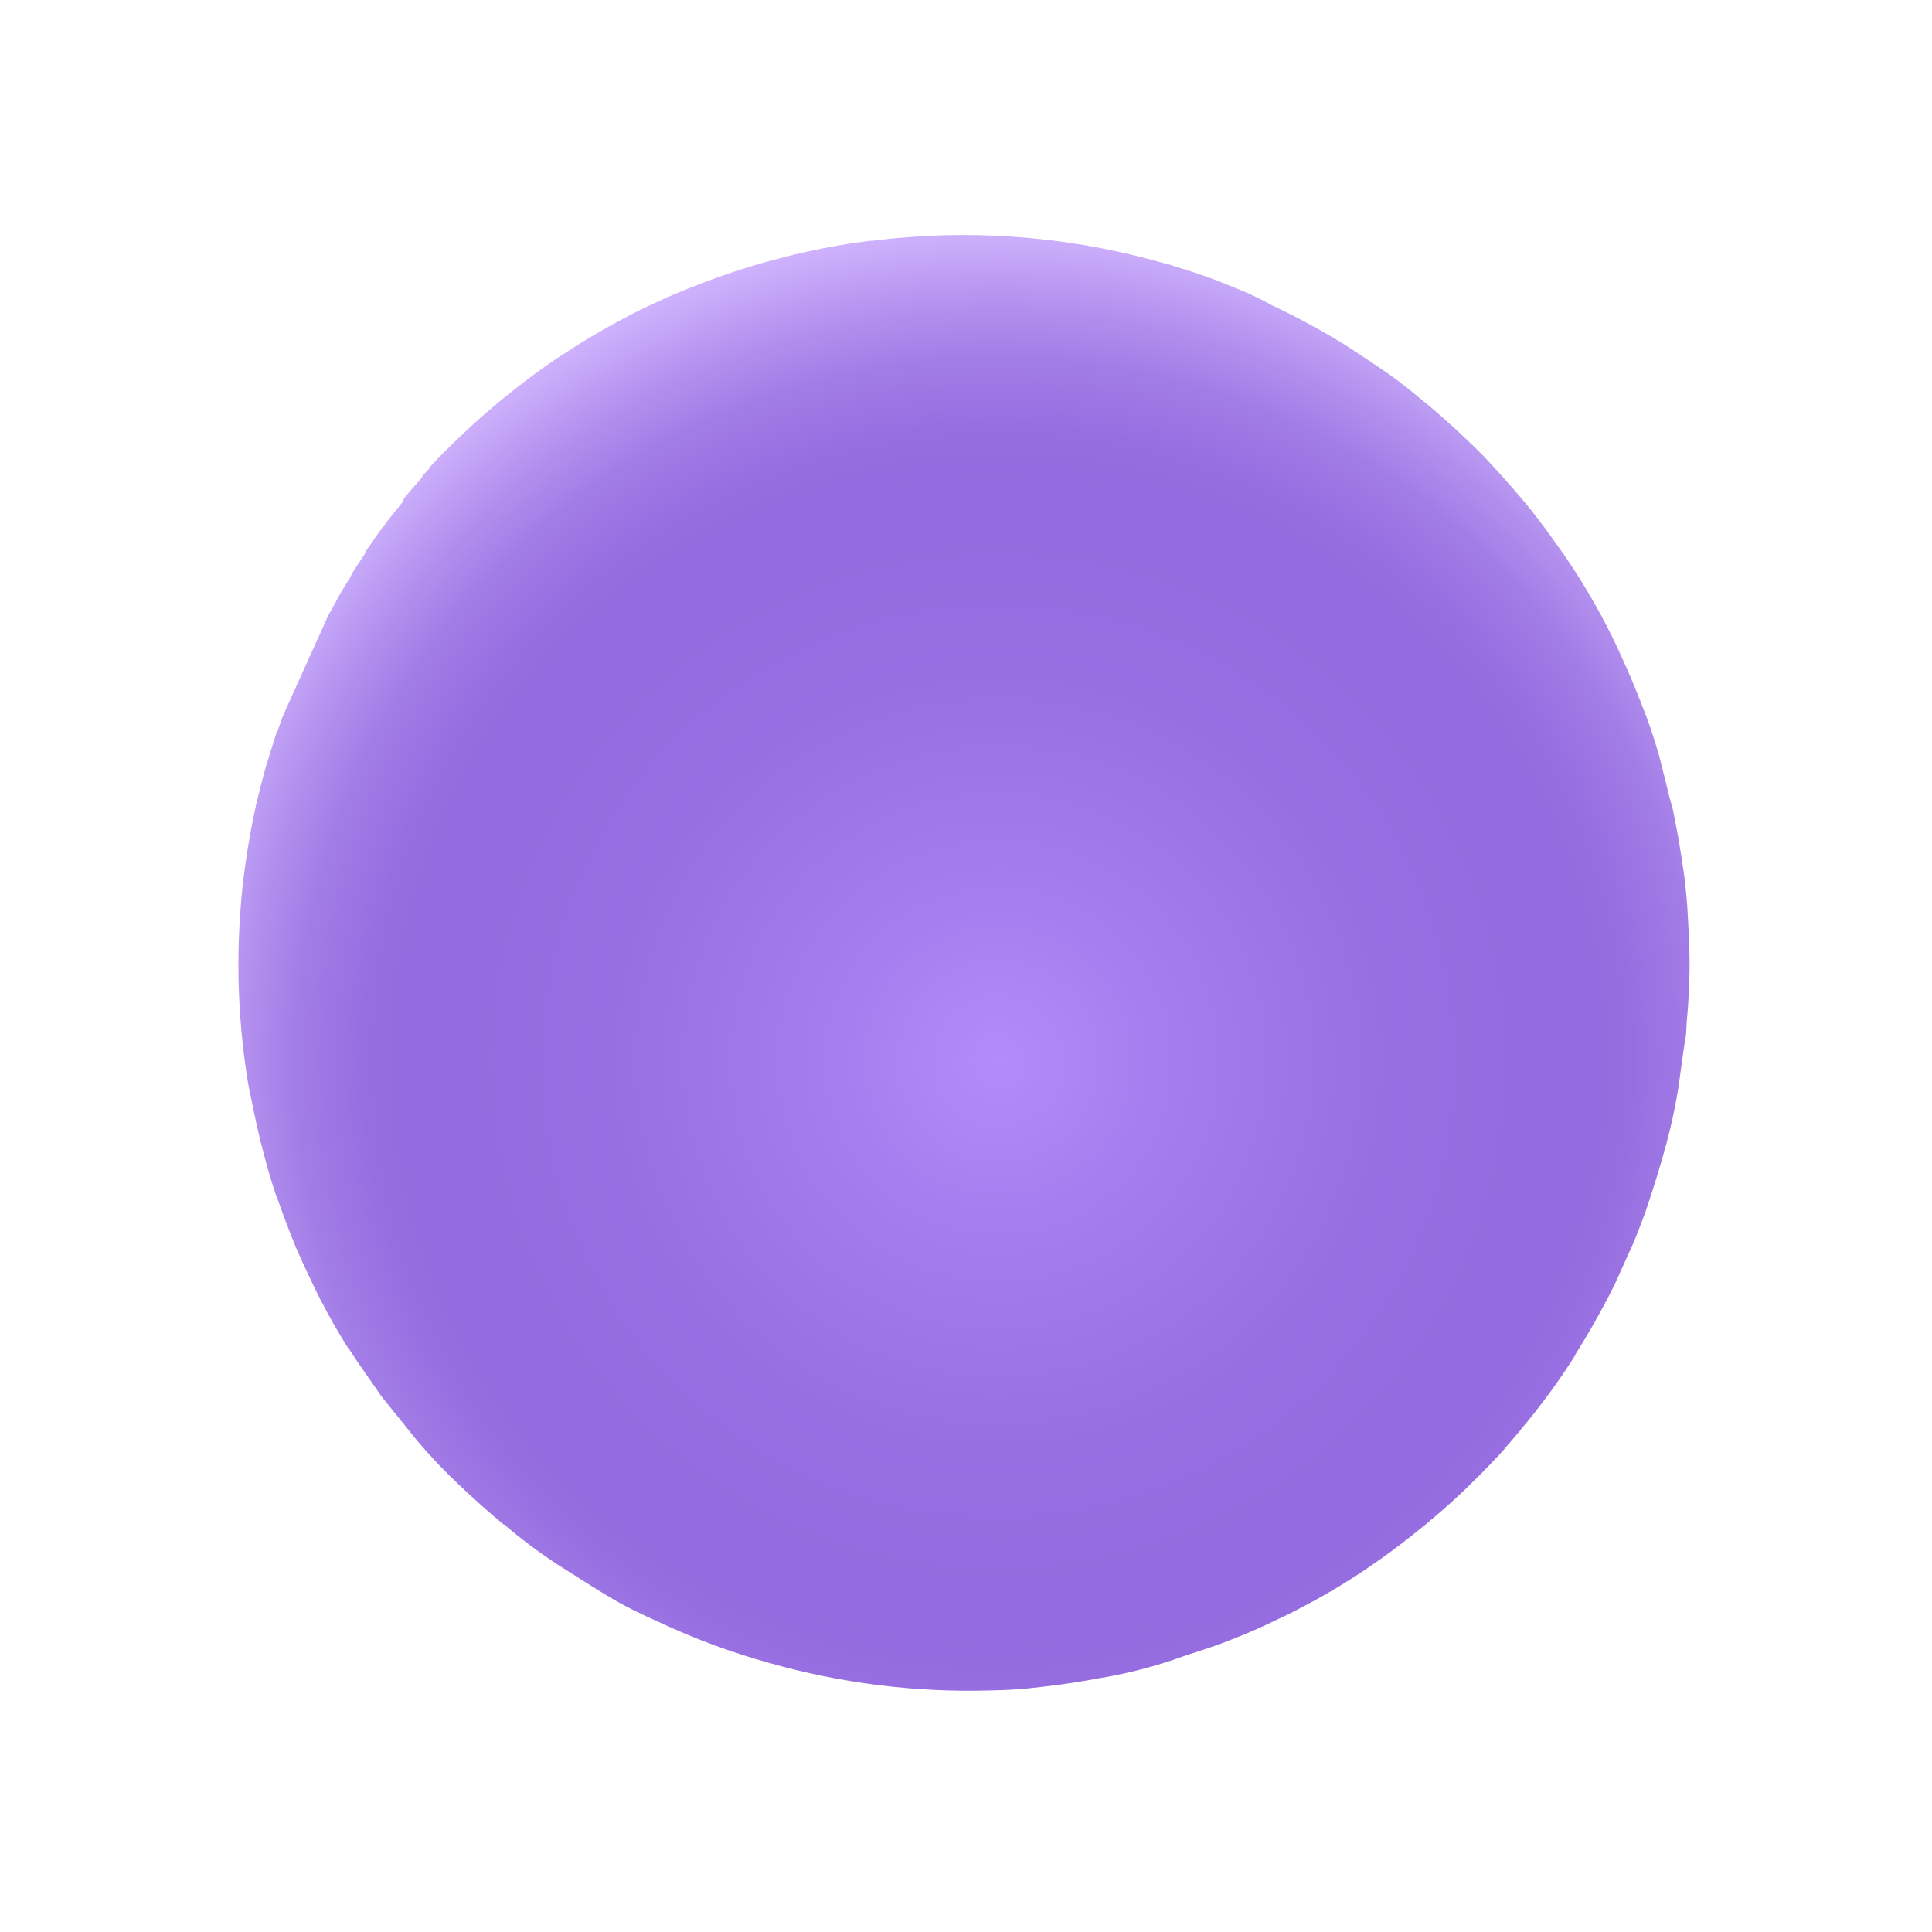 <svg width="138" height="138" viewBox="0 0 138 138" fill="none" xmlns="http://www.w3.org/2000/svg">
<g clip-path="url(#clip0_75_2359)">
<path d="M87.425 20.243C87.387 20.222 87.347 20.204 87.306 20.19C87.096 20.095 85.756 19.574 83.715 18.964C83.54 18.885 83.35 18.858 83.163 18.807C82.975 18.756 82.638 18.663 82.361 18.588C75.809 16.813 68.972 16.344 62.239 17.207L62.204 17.191C61.479 17.285 60.762 17.382 60.038 17.51C56.566 18.105 53.163 19.049 49.881 20.326C48.278 20.938 46.71 21.636 45.181 22.414C44.225 22.909 43.273 23.43 42.34 23.986L42.196 24.064L42.078 24.137L41.602 24.427C41.011 24.784 40.413 25.196 39.729 25.628L39.655 25.679C39.341 25.891 39.017 26.123 38.682 26.36L38.242 26.683L37.864 26.959L37.568 27.187C35.691 28.599 33.91 30.137 32.239 31.787C31.802 32.213 31.472 32.553 31.284 32.746L30.994 33.053L30.707 33.352L30.684 33.401L30.647 33.485L30.189 33.977L30.151 34.061L30.113 34.145L29.807 34.487L29.406 34.946L29.064 35.348L28.878 35.575L28.843 35.652L28.802 35.743L28.735 35.89L28.369 36.347L28.064 36.724L27.783 37.085L27.603 37.315L27.267 37.761L27.035 38.069L26.722 38.501L26.684 38.585L26.453 38.91L26.313 39.108L26.148 39.345L26.129 39.387L26.091 39.471L26.024 39.617L25.788 39.974L25.632 40.207L25.376 40.605L25.153 40.95L25.055 41.167L24.864 41.477L24.677 41.78L24.377 42.276L24.107 42.743L24.035 42.904L23.797 43.336L23.441 43.975L23.236 44.43L23.006 44.941L22.765 45.472L22.576 45.892L22.443 46.186L22.225 46.669C21.796 47.62 21.366 48.571 20.936 49.523L20.665 50.124L20.377 50.761L20.207 51.139L19.87 52.09L19.728 52.404L19.306 53.73L19.128 54.348L19.074 54.467L18.81 55.426L18.613 56.179L18.296 57.476C17.96 58.967 17.697 60.482 17.489 62.005C17.36 62.907 17.272 63.717 17.196 64.744C16.853 69.017 17.04 73.315 17.75 77.543L18.014 78.824L18.048 78.991C18.197 79.724 18.353 80.459 18.53 81.188L18.568 81.365L18.581 81.429C18.591 81.447 18.596 81.467 18.597 81.487L18.617 81.572L18.637 81.64L18.795 82.242C18.904 82.653 19.012 83.048 19.106 83.418L19.3 84.07C19.431 84.508 19.568 84.932 19.7 85.329L19.716 85.387L19.751 85.403L19.841 85.688C20.577 87.788 21.149 89.116 21.183 89.207C21.471 89.876 21.783 90.565 22.116 91.245C22.337 91.725 22.584 92.223 22.845 92.745L22.897 92.853L22.945 92.934C23.474 93.964 24.099 95.08 24.894 96.34L24.936 96.359C25.299 96.936 25.718 97.555 26.166 98.186C26.613 98.818 26.923 99.269 27.248 99.745L28.599 101.416C29.033 101.965 29.455 102.485 29.852 102.967C30.774 104.056 31.758 105.091 32.799 106.066C33.795 107.013 34.867 107.977 35.933 108.863L35.975 108.882C35.99 108.892 36.006 108.9 36.024 108.904C37.223 109.924 38.484 110.87 39.798 111.737C43.897 114.337 44.219 114.575 47.122 115.886C49.618 117.058 52.207 118.018 54.863 118.759C60.054 120.239 65.442 120.909 70.838 120.743C72 120.725 73.161 120.645 74.315 120.503C75.711 120.347 77.111 120.137 78.516 119.874L79.028 119.785C80.642 119.492 82.233 119.085 83.79 118.566C84.805 118.183 86.218 117.777 87.244 117.389C88.269 117.002 89.598 116.465 90.59 115.986C91.668 115.463 92.155 115.262 93.107 114.74C94.295 114.123 95.444 113.462 96.526 112.764C96.881 112.537 97.236 112.31 97.578 112.076C97.919 111.843 98.384 111.522 98.731 111.275L99.446 110.756L99.583 110.657L100.6 109.879L100.85 109.68C101.962 108.801 103.316 107.669 104.683 106.358L105.853 105.202L106.246 104.799L106.919 104.092L107.37 103.597L107.535 103.418L107.554 103.376L107.794 103.106L108.188 102.644L108.579 102.189L108.598 102.147C110.013 100.473 111.313 98.705 112.487 96.854L112.566 96.679L112.873 96.186L112.898 96.13L113.167 95.704L113.749 94.712C114.01 94.266 114.336 93.655 114.583 93.202C114.829 92.749 115.082 92.265 115.323 91.768L115.639 91.069C115.933 90.418 116.324 89.551 116.621 88.893C116.918 88.236 117.249 87.299 117.514 86.618C118.013 85.159 118.647 83.138 119.045 81.625C119.397 80.311 119.68 78.98 119.893 77.637L120.024 76.677C120.161 75.72 120.283 74.723 120.43 73.913L120.486 72.911C120.564 72.104 120.622 71.288 120.636 70.528L120.655 70.132C120.711 69.206 120.679 68.046 120.641 66.993C120.623 66.547 120.593 66.129 120.571 65.656C120.516 64.363 120.389 63.075 120.191 61.796L120.169 61.677C120.023 60.633 119.844 59.593 119.633 58.554L119.508 57.9L119.194 56.73L118.964 55.785L118.52 54.026C118.161 52.731 117.726 51.457 117.218 50.213L117.187 50.114L117.104 49.925C116.72 48.91 116.226 47.785 115.601 46.425L115.56 46.331C114.523 44.113 113.312 41.98 111.937 39.954L111.893 39.883C111.47 39.254 110.992 38.634 110.507 37.935L109.855 37.068C109.547 36.668 109.239 36.267 108.958 35.938C108.864 35.829 108.764 35.716 108.673 35.599C108.179 35.014 107.658 34.416 107.112 33.816C106.367 32.983 105.597 32.172 104.894 31.526C103.723 30.391 102.466 29.276 101.093 28.176C100.262 27.497 99.412 26.844 98.575 26.29C97.739 25.735 96.775 25.072 95.828 24.484L95.166 24.084C93.868 23.322 92.478 22.576 91.092 21.916C91.043 21.894 90.987 21.869 90.945 21.85L90.84 21.802C89.838 21.224 88.653 20.714 87.425 20.243Z" fill="url(#paint0_radial_75_2359)"/>
</g>
<defs>
<radialGradient id="paint0_radial_75_2359" cx="0" cy="0" r="1" gradientUnits="userSpaceOnUse" gradientTransform="translate(71.259 75.795) rotate(-66.056) scale(60.182 60.191)">
<stop stop-color="#B48CF9"/>
<stop offset="0.18" stop-color="#A77EEF"/>
<stop offset="0.46" stop-color="#986FE3"/>
<stop offset="0.68" stop-color="#936ADF"/>
<stop offset="0.75" stop-color="#976EE1"/>
<stop offset="0.83" stop-color="#A27CE6"/>
<stop offset="0.9" stop-color="#B492EF"/>
<stop offset="0.98" stop-color="#CDB0FC"/>
<stop offset="1" stop-color="#D4B8FF"/>
</radialGradient>
<clipPath id="clip0_75_2359">
<rect width="104" height="104" fill="white" transform="translate(0 94.783) rotate(-65.696)"/>
</clipPath>
</defs>
</svg>
